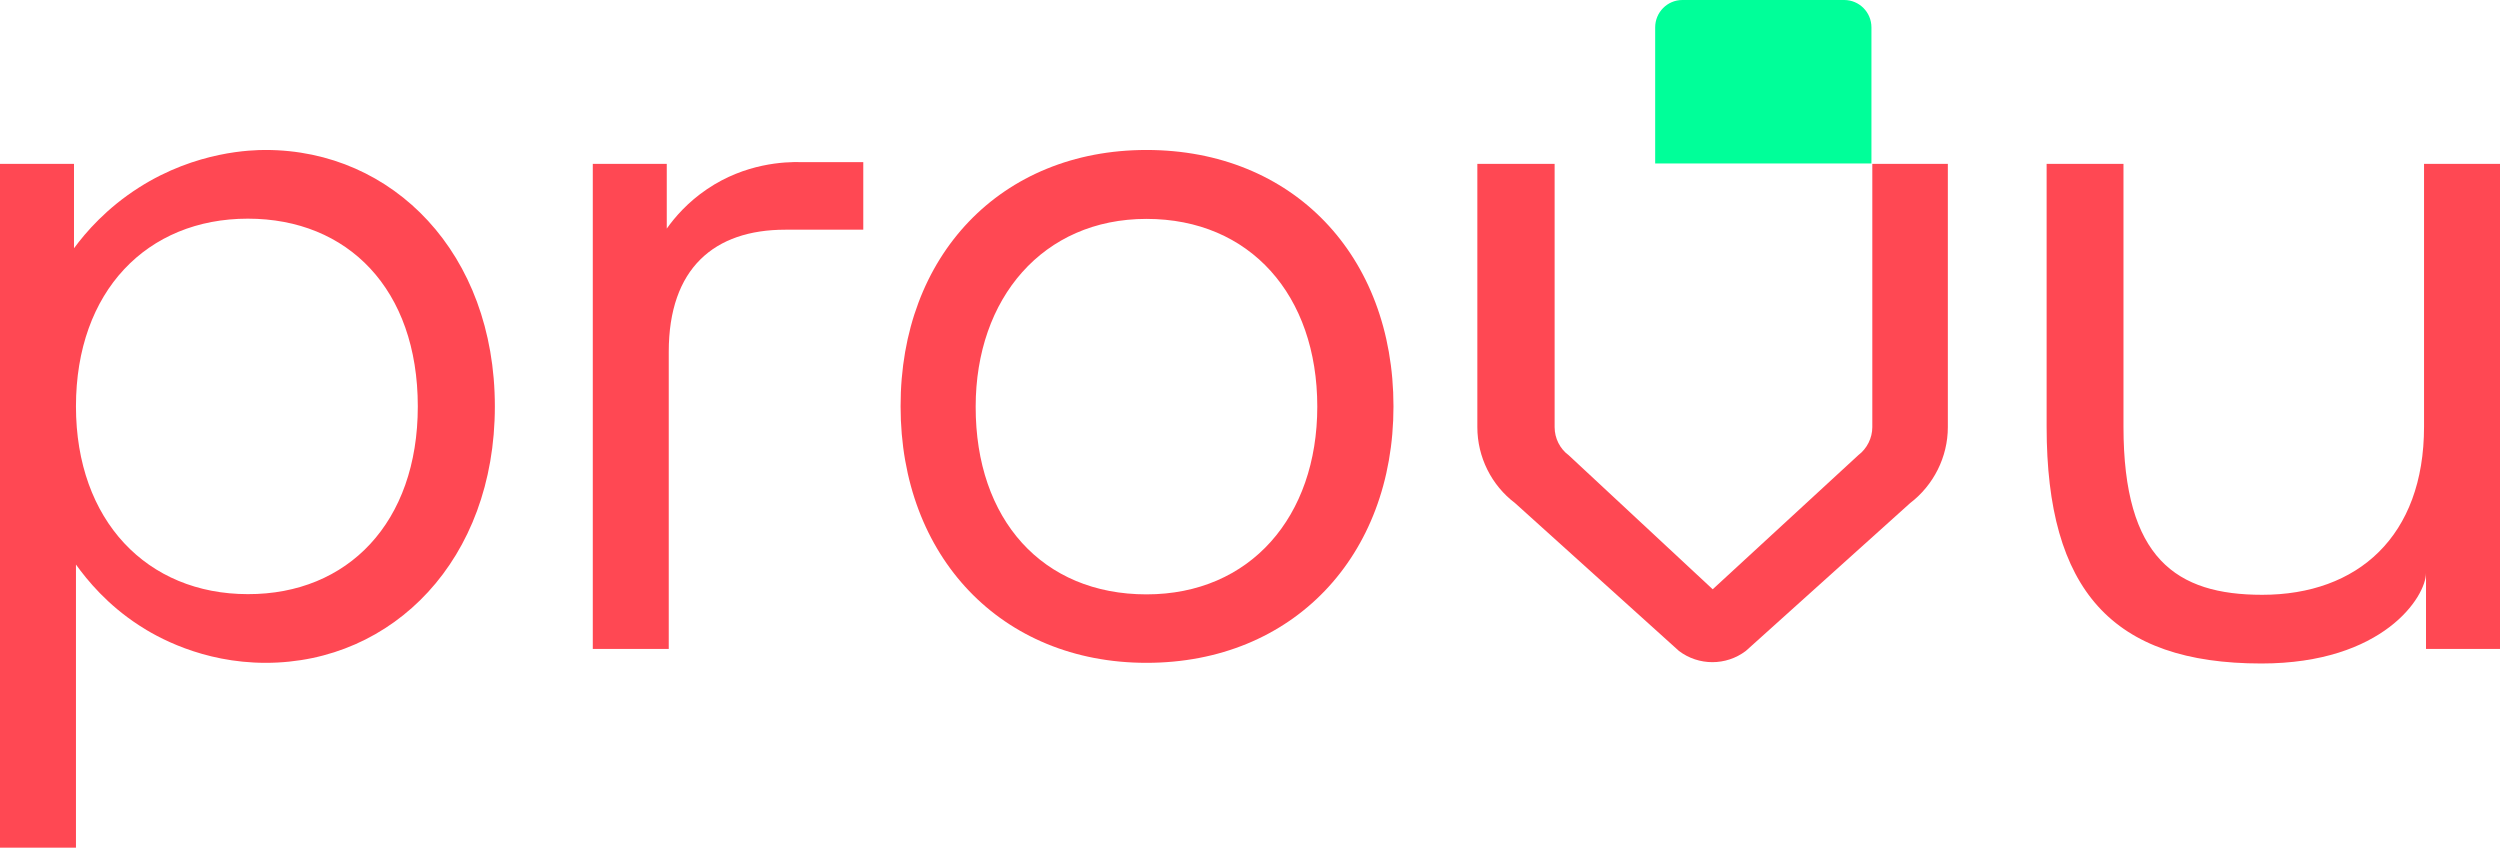 <svg width="174" height="59" viewBox="0 0 174 59" fill="none" xmlns="http://www.w3.org/2000/svg">
<path d="M130.252 11.376H115.2V1.906C115.2 0.861 116.041 0 117.095 0H128.357C129.396 0 130.252 0.845 130.252 1.906V11.376Z" fill="#00FF99"/>
<path d="M0 11.407H5.15V17.279C5.975 16.157 7.426 14.481 9.673 13.052C13.676 10.5 17.573 10.438 18.489 10.438C27.352 10.438 34.442 17.633 34.442 28.286C34.442 38.939 27.367 46.133 18.489 46.133C14.058 46.133 10.864 44.304 9.673 43.52C7.472 42.09 6.082 40.399 5.287 39.292V59H0V11.407ZM29.079 28.286C29.079 20.123 24.204 15.219 17.252 15.219C10.238 15.219 5.287 20.261 5.287 28.286C5.287 36.233 10.238 41.352 17.252 41.352C24.189 41.368 29.079 36.387 29.079 28.286Z" fill="#FF4853"/>
<path d="M46.407 15.91C46.973 15.111 47.874 14.066 49.219 13.159C51.878 11.36 54.613 11.252 55.759 11.283H60.084V15.987H54.659C49.708 15.987 46.545 18.677 46.545 24.488V45.164H41.258V11.406H46.407V15.91Z" fill="#FF4853"/>
<path d="M79.795 10.438C89.972 10.438 96.986 17.771 96.986 28.286C96.986 38.724 89.972 46.133 79.795 46.133C69.695 46.133 62.681 38.739 62.681 28.286C62.666 17.771 69.679 10.438 79.795 10.438ZM79.795 41.368C87.007 41.368 91.683 35.972 91.683 28.301C91.683 20.553 87.007 15.235 79.795 15.235C72.583 15.235 67.907 20.769 67.907 28.301C67.891 36.172 72.567 41.368 79.795 41.368Z" fill="#FF4853"/>
<path d="M121.511 45.303C120.136 46.348 118.226 46.348 116.851 45.303L105.452 35.019C103.801 33.774 102.823 31.806 102.823 29.731V11.407H108.202V29.731C108.202 30.499 108.569 31.237 109.18 31.683L119.204 41.014L129.335 31.683C129.946 31.222 130.313 30.484 130.313 29.731V11.407H135.57V29.731C135.57 31.806 134.576 33.774 132.941 35.019L121.511 45.303Z" fill="#FF4853"/>
<path d="M168.85 45.165V39.877C168.85 41.521 165.886 46.179 157.39 46.179C147.014 46.179 142.445 41.076 142.445 29.7V11.407H147.794V29.7C147.794 38.877 151.476 41.398 157.451 41.398C164.083 41.398 168.713 37.34 168.713 29.7V11.407H174V45.165H168.85Z" fill="#FF4853"/>
</svg>
